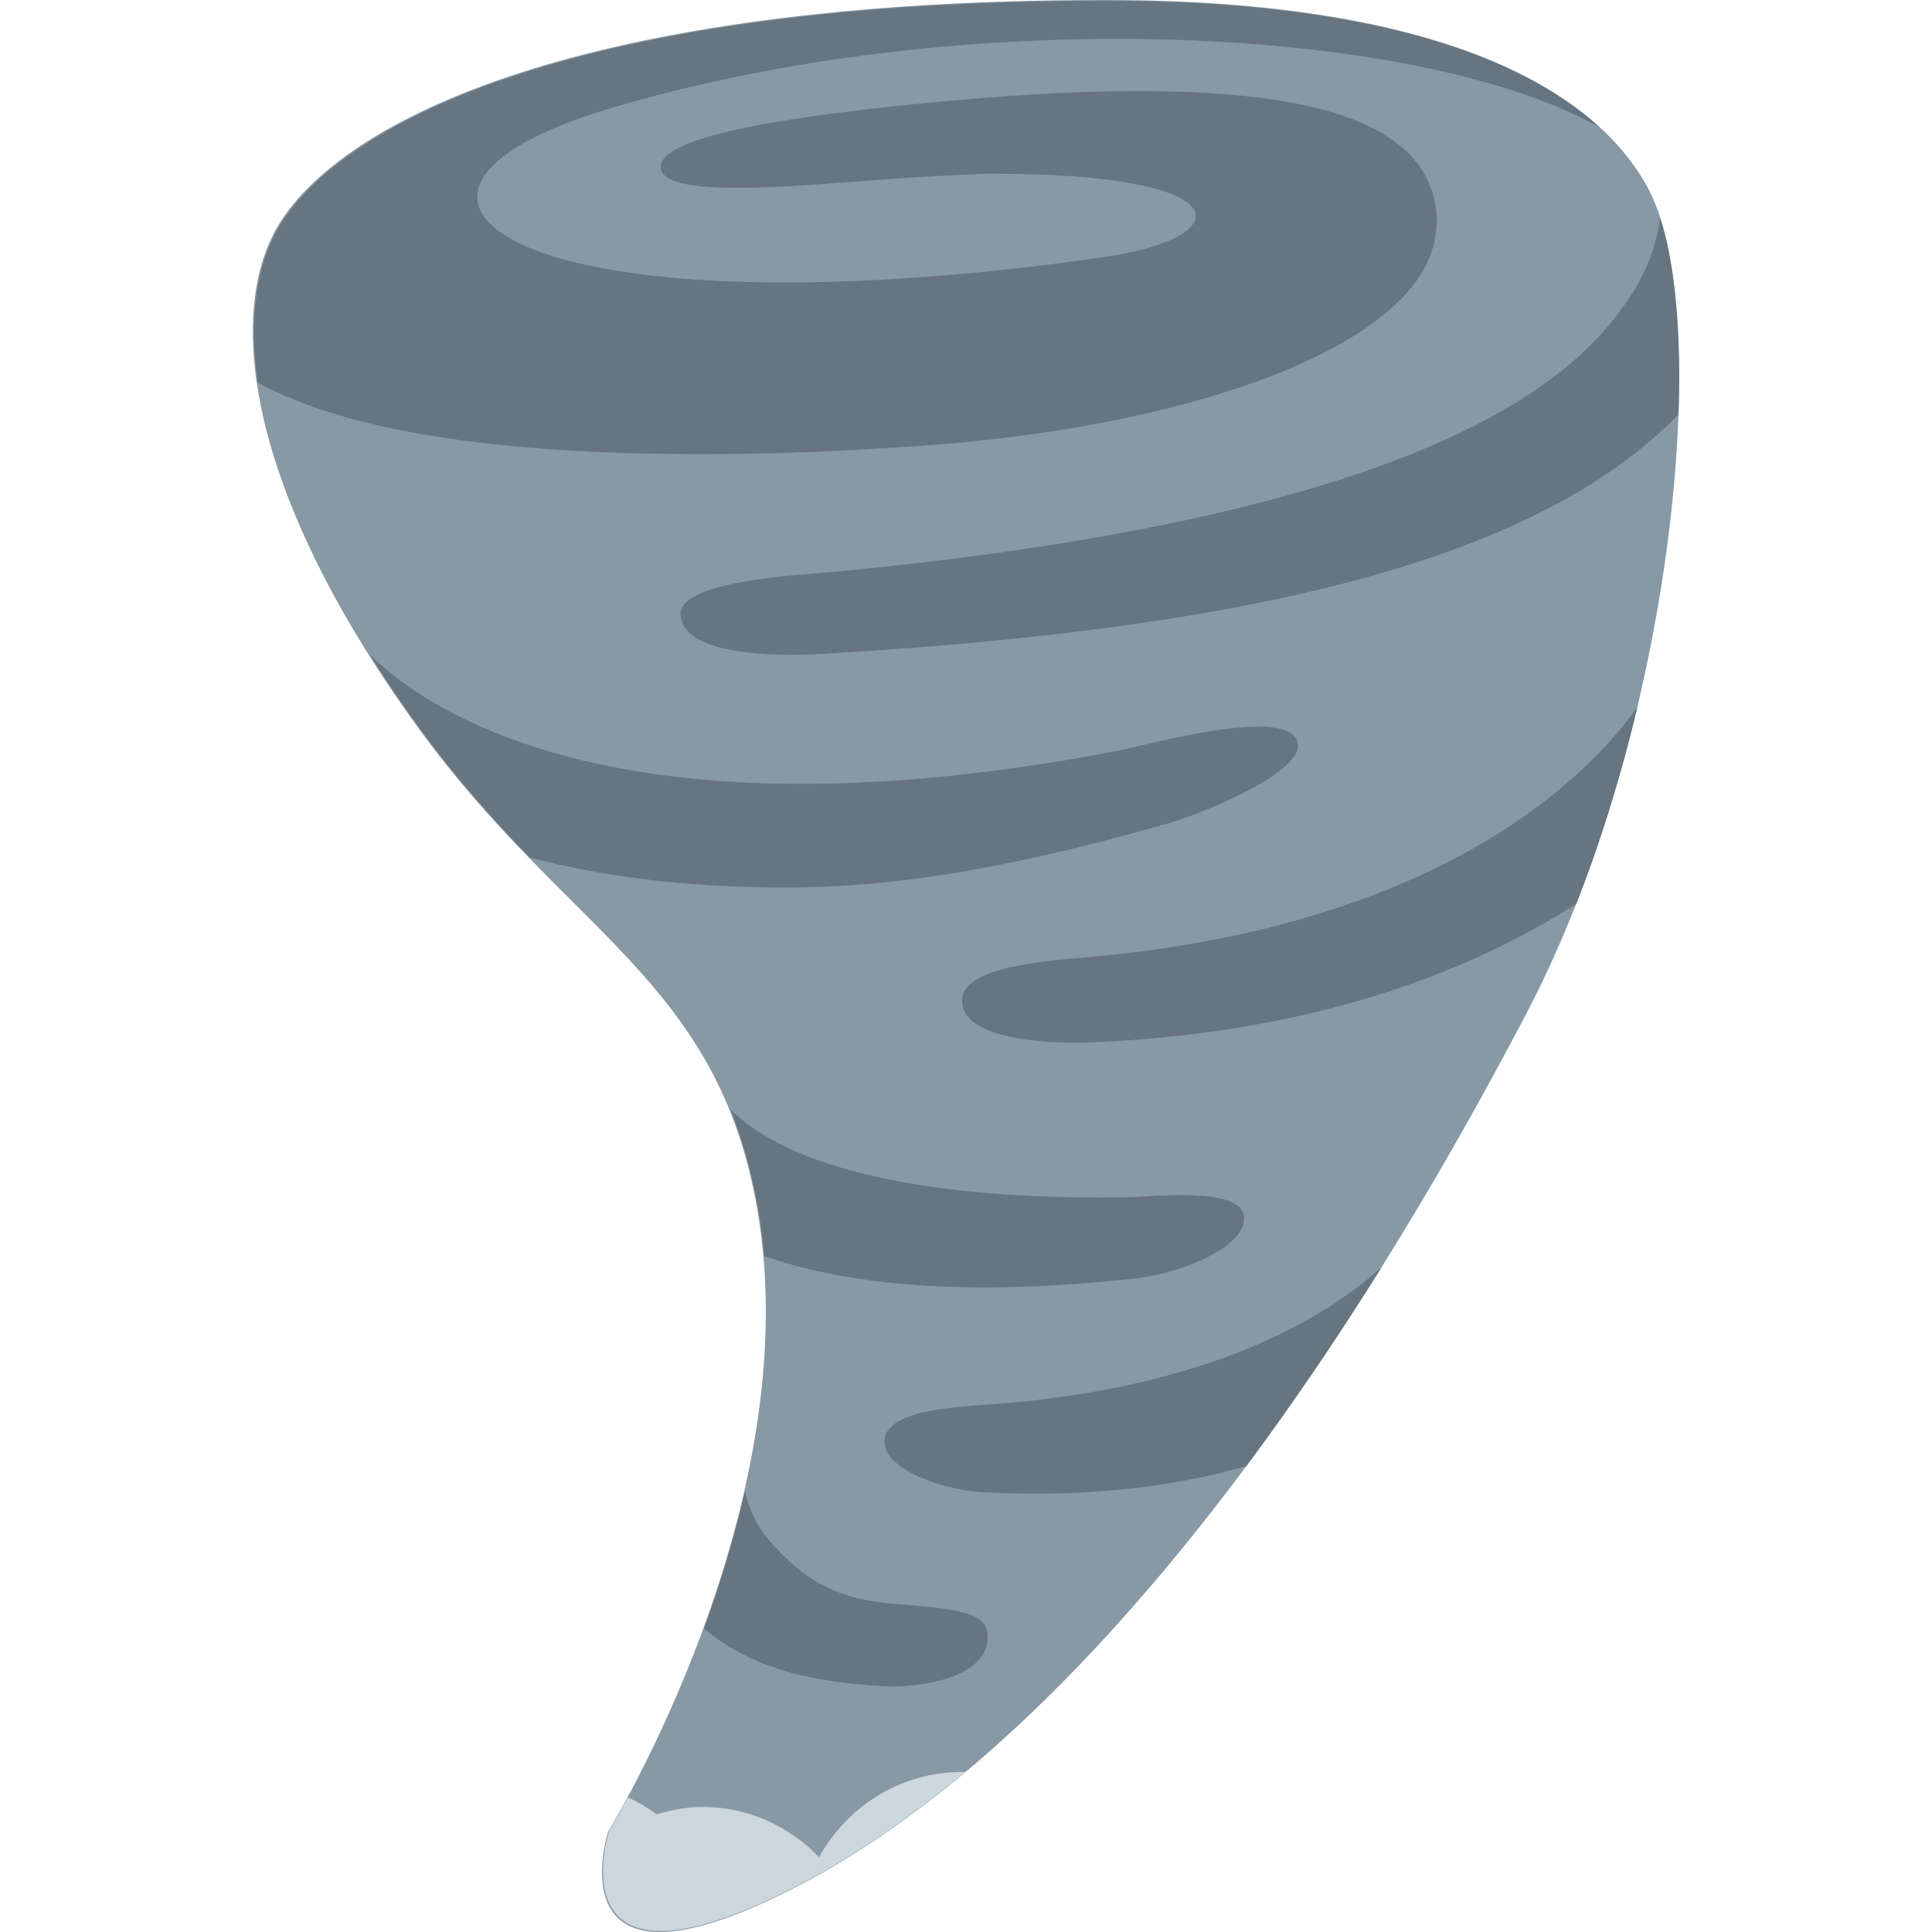 <?xml version="1.0" encoding="iso-8859-1"?>
<!-- Generator: Adobe Illustrator 19.0.0, SVG Export Plug-In . SVG Version: 6.00 Build 0)  -->
<svg version="1.1" id="Capa_1" xmlns="http://www.w3.org/2000/svg" xmlns:xlink="http://www.w3.org/1999/xlink" x="0px" y="0px"
	 viewBox="0 0 490.584 490.584" style="enable-background:new 0 0 490.584 490.584;" xml:space="preserve">
<path style="fill:#8899A6;" d="M280.668,0c86.082,0,125.245,23.147,138.257,48.672c16.015,31.53,6.506,136.506-31.405,208.825
	c-62.435,119.114-131.626,198.69-195.687,226.592c-50.673,22.021-37.411-19.018-37.411-19.018s50.924-82.454,37.911-157.776
	c-10.01-58.556-48.171-70.317-85.957-122.242C61.958,123.993,57.454,78.825,70.842,56.929C86.857,30.779,146.789,0,280.668,0z"/>
<g>
	<path style="fill:#66757F;" d="M71.191,57.08c-5.758,9.33-8.215,22.893-5.7,40.11c22.466,12.142,59.851,18.135,112.803,18.135
		c14.75,0,30.625-0.5,47.75-1.625c69.5-3.75,124.125-22.375,136.125-46.5c4-8.25,3.5-17.25-1.5-24.625
		c-13.375-19.75-60.25-23.875-139-15c-23.875,2.75-54.75,7.375-53.875,15.125c0.875,7.875,34.375,4.5,56.5,2.875
		c9.322-0.665,18.057-1.141,26.225-1.449c65.296-0.329,64.326,16.199,29.745,21.172c-150,21.5-199.125-16-125-37.875
		c88.875-26.375,202.125-21.375,249.5,4.125c0.413,0.222,0.808,0.416,1.215,0.627C386.024,14.074,347.542,0.204,280.941,0.204
		C147.066,0.205,87.191,30.955,71.191,57.08z"/>
	<path style="fill:#66757F;" d="M329.536,188.62c-2-9.625-38,0.5-45.625,2c-124.578,23.957-174.458-9.239-189.946-24.286
		c3.819,6.067,8.049,12.317,12.725,18.745c9.421,12.946,18.865,23.392,27.889,32.69c17.482,4.578,38.888,7.599,64.956,7.599
		c27.5,0,56.625-4.75,97.375-16.375C304.411,206.87,331.161,196.245,329.536,188.62z"/>
	<path style="fill:#66757F;" d="M421.551,55.283c-0.695,5.605-2.665,12.227-7.122,19.258
		c-13.625,21.375-49.875,56.125-203.375,70.75c-8.625,0.75-38.875,2.25-38.25,10.875c1,13.375,39.5,9.625,39.875,9.625
		c110.011-6.671,178.789-24.822,213.532-60.562C426.929,84.566,425.353,67.013,421.551,55.283z"/>
	<path style="fill:#66757F;" d="M285.229,304.04c-65.915,0.861-90.658-13.088-99.801-22.395c3.06,7.506,5.485,15.892,7.138,25.56
		c0.674,3.903,1.167,7.825,1.514,11.754c13.719,4.766,31.903,7.956,56.024,7.956c11.375,0,24.125-0.75,38-2.25
		c11.5-1.25,28.625-8,27.75-15.75S293.229,303.915,285.229,304.04z"/>
	<path style="fill:#66757F;" d="M275.843,243.096c-7.75,0.75-30.875,2-31.5,10.5c-1,12.625,32,11.125,32.125,11.125
		c57.581-2.333,97.363-18.263,123.792-35.223c6.342-16.133,11.508-33.091,15.52-49.96
		C403.903,196.245,367.023,235.115,275.843,243.096z"/>
	<path style="fill:#66757F;" d="M225.019,428.197c7.5,0.375,26.625-1.75,25.75-13.25c-0.5-5.5-7.125-6.375-24.25-7.75
		s-24.375-8.625-30.625-15.375c-3.682-3.937-5.668-8.732-6.731-13.058c-2.839,12.418-6.512,24.169-10.403,34.768
		C189.991,423.077,205.021,427.214,225.019,428.197z"/>
	<path style="fill:#66757F;" d="M224.608,365.768c-0.5,7.875,16.625,12.75,24.5,13.125c4.75,0.25,9.375,0.375,13.875,0.375
		c20.912,0,38.602-2.728,53.495-6.998c11.557-15.515,23.04-32.388,34.385-50.555c-14.182,12.858-43.69,30.906-99.755,34.928
		C243.358,357.268,224.983,357.893,224.608,365.768z"/>
</g>
<path style="fill:#CCD6DD;" d="M192.066,483.83c17.361-7.561,35.099-18.929,52.976-33.846c-0.268-0.005-0.53-0.029-0.799-0.029
	c-15.625,0-29.125,8.75-36.25,21.625c-7.5-7.75-17.875-12.75-29.5-12.75c-4.125,0-8,0.75-11.75,1.875
	c-2.269-1.688-4.707-3.119-7.277-4.281c-2.914,5.391-4.775,8.406-4.775,8.406S141.441,505.83,192.066,483.83z"/>
<g>
</g>
<g>
</g>
<g>
</g>
<g>
</g>
<g>
</g>
<g>
</g>
<g>
</g>
<g>
</g>
<g>
</g>
<g>
</g>
<g>
</g>
<g>
</g>
<g>
</g>
<g>
</g>
<g>
</g>
</svg>
